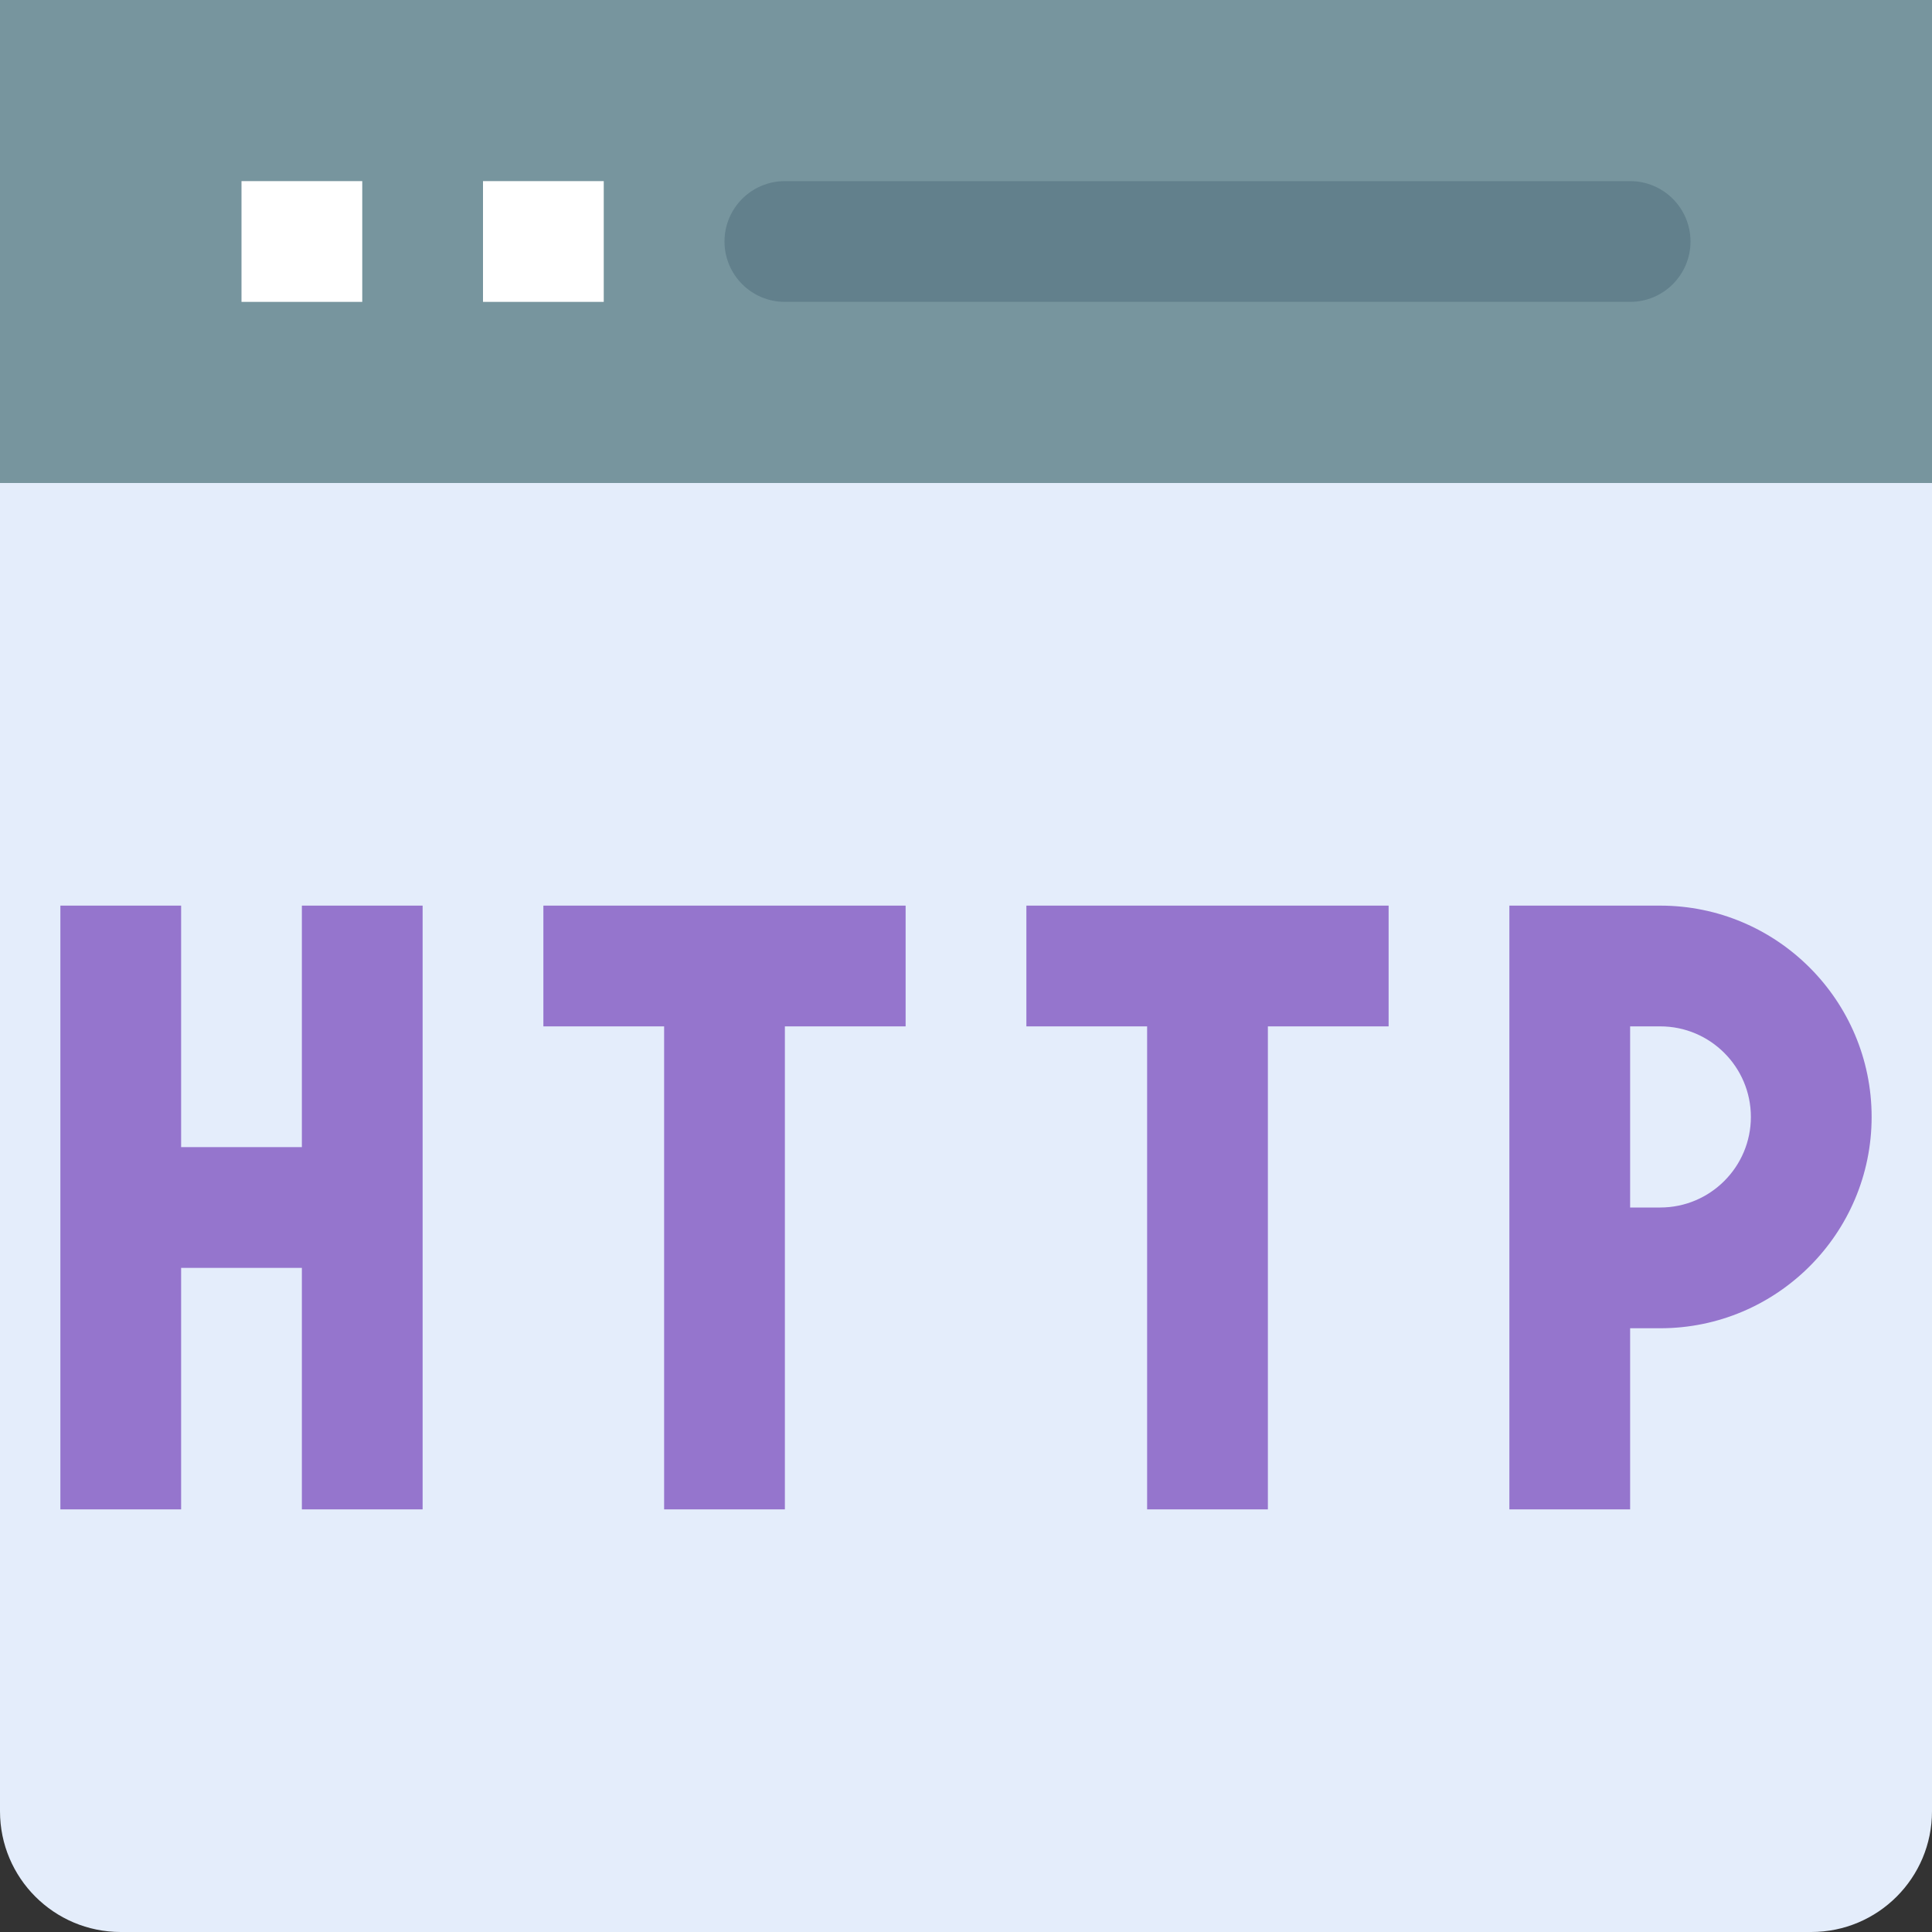 <svg height="512pt" viewBox="0 0 512 512" width="512pt" xmlns="http://www.w3.org/2000/svg"><rect x="0" y="0" width="512" height="512" fill="#333333" stroke="none"/><path d="m512 96v384c0 17.68-14.32 32-32 32h-448c-17.68 0-32-14.32-32-32v-384zm0 0" fill="#e4edfb"/><path d="m0 0h512v128h-512zm0 0" fill="#77959e"/><path d="m64 48h32v32h-32zm0 0" fill="#fff"/><path d="m128 48h32v32h-32zm0 0" fill="#fff"/><path d="m432 80h-224c-8.832 0-16-7.168-16-16s7.168-16 16-16h224c8.832 0 16 7.168 16 16s-7.168 16-16 16zm0 0" fill="#62808c"/><g fill="#9575cd"><path d="m440 240h-40v160h32v-48h8c30.879 0 56-25.121 56-56s-25.121-56-56-56zm0 80h-8v-48h8c13.23 0 24 10.77 24 24s-10.77 24-24 24zm0 0"/><path d="m80 304h-32v-64h-32v160h32v-64h32v64h32v-160h-32zm0 0"/><path d="m144 272h32v128h32v-128h32v-32h-96zm0 0"/><path d="m272 272h32v128h32v-128h32v-32h-96zm0 0"/></g></svg>